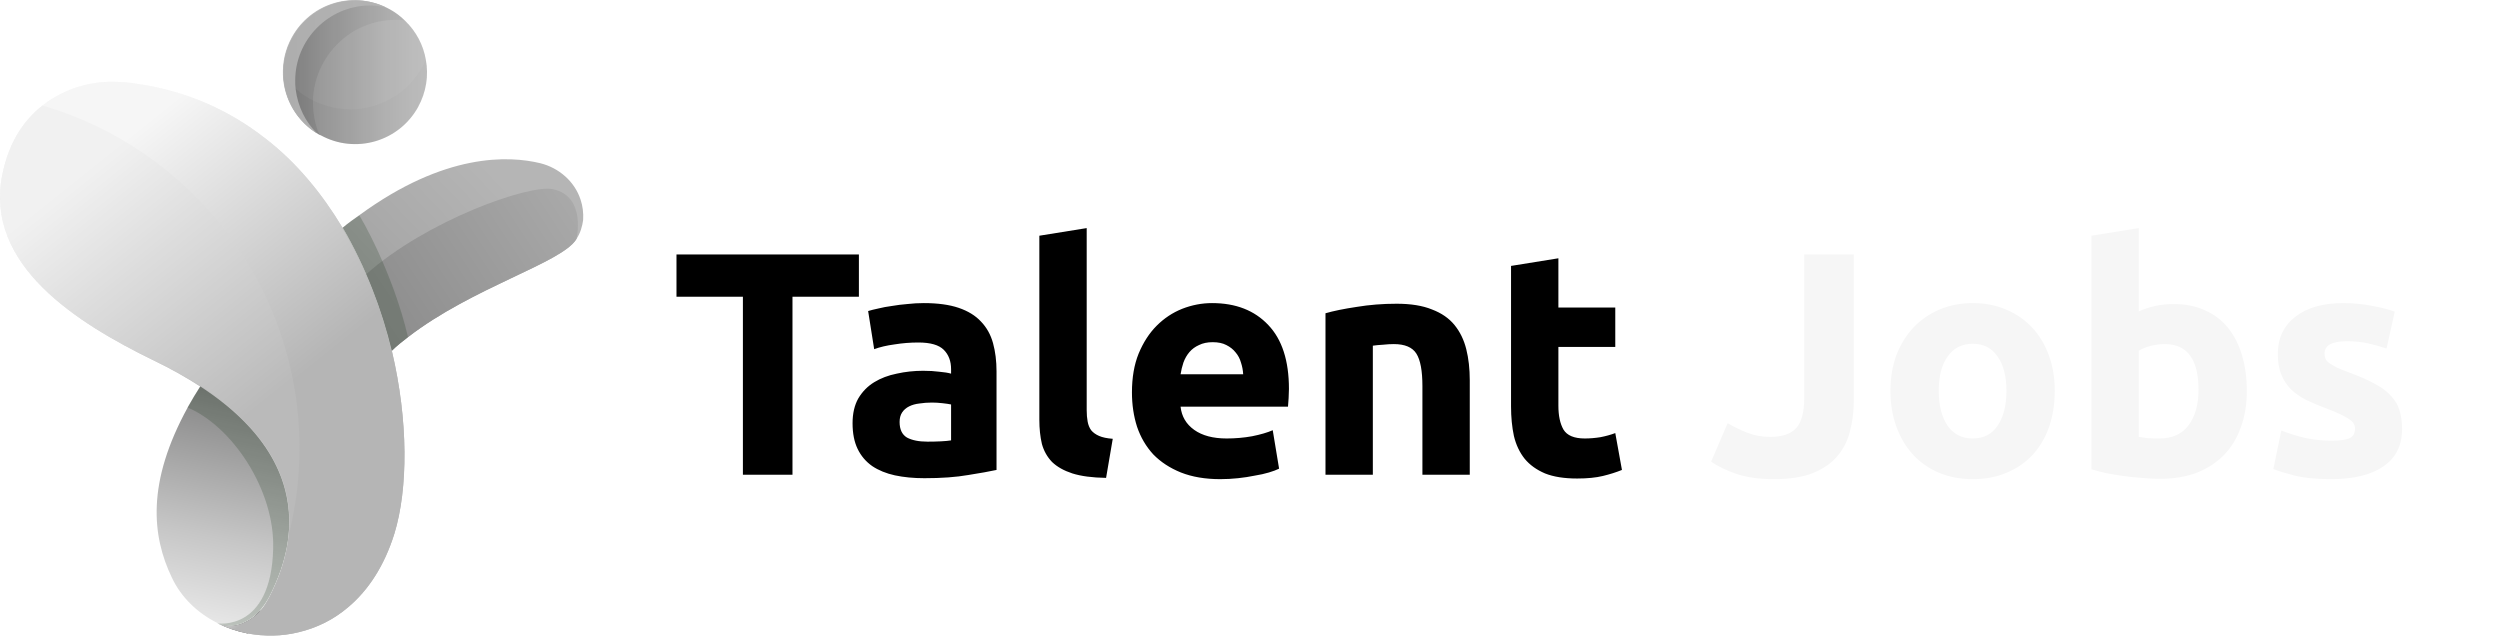 <svg width="118" height="30" viewBox="0 0 118 30" fill="none" xmlns="http://www.w3.org/2000/svg">
<g filter="url(#filter0_d)">
<path d="M40.54 10.011V12.006H37.405V20.406H35.065V12.006H31.93V10.011H40.54ZM43.781 18.846C44.001 18.846 44.211 18.841 44.411 18.831C44.611 18.821 44.771 18.806 44.891 18.786V17.091C44.801 17.071 44.666 17.051 44.486 17.031C44.306 17.011 44.141 17.001 43.991 17.001C43.781 17.001 43.581 17.016 43.391 17.046C43.211 17.066 43.051 17.111 42.911 17.181C42.771 17.251 42.661 17.346 42.581 17.466C42.501 17.586 42.461 17.736 42.461 17.916C42.461 18.266 42.576 18.511 42.806 18.651C43.046 18.781 43.371 18.846 43.781 18.846ZM43.601 12.306C44.261 12.306 44.811 12.381 45.251 12.531C45.691 12.681 46.041 12.896 46.301 13.176C46.571 13.456 46.761 13.796 46.871 14.196C46.981 14.596 47.036 15.041 47.036 15.531V20.181C46.716 20.251 46.271 20.331 45.701 20.421C45.131 20.521 44.441 20.571 43.631 20.571C43.121 20.571 42.656 20.526 42.236 20.436C41.826 20.346 41.471 20.201 41.171 20.001C40.871 19.791 40.641 19.521 40.481 19.191C40.321 18.861 40.241 18.456 40.241 17.976C40.241 17.516 40.331 17.126 40.511 16.806C40.701 16.486 40.951 16.231 41.261 16.041C41.571 15.851 41.926 15.716 42.326 15.636C42.726 15.546 43.141 15.501 43.571 15.501C43.861 15.501 44.116 15.516 44.336 15.546C44.566 15.566 44.751 15.596 44.891 15.636V15.426C44.891 15.046 44.776 14.741 44.546 14.511C44.316 14.281 43.916 14.166 43.346 14.166C42.966 14.166 42.591 14.196 42.221 14.256C41.851 14.306 41.531 14.381 41.261 14.481L40.976 12.681C41.106 12.641 41.266 12.601 41.456 12.561C41.656 12.511 41.871 12.471 42.101 12.441C42.331 12.401 42.571 12.371 42.821 12.351C43.081 12.321 43.341 12.306 43.601 12.306ZM52.207 20.556C51.557 20.546 51.027 20.476 50.617 20.346C50.217 20.216 49.897 20.036 49.657 19.806C49.427 19.566 49.267 19.281 49.177 18.951C49.097 18.611 49.057 18.231 49.057 17.811V9.126L51.292 8.766V17.361C51.292 17.561 51.307 17.741 51.337 17.901C51.367 18.061 51.422 18.196 51.502 18.306C51.592 18.416 51.717 18.506 51.877 18.576C52.037 18.646 52.252 18.691 52.522 18.711L52.207 20.556ZM53.428 16.521C53.428 15.821 53.533 15.211 53.743 14.691C53.963 14.161 54.248 13.721 54.598 13.371C54.948 13.021 55.348 12.756 55.798 12.576C56.258 12.396 56.728 12.306 57.208 12.306C58.328 12.306 59.213 12.651 59.863 13.341C60.513 14.021 60.838 15.026 60.838 16.356C60.838 16.486 60.833 16.631 60.823 16.791C60.813 16.941 60.803 17.076 60.793 17.196H55.723C55.773 17.656 55.988 18.021 56.368 18.291C56.748 18.561 57.258 18.696 57.898 18.696C58.308 18.696 58.708 18.661 59.098 18.591C59.498 18.511 59.823 18.416 60.073 18.306L60.373 20.121C60.253 20.181 60.093 20.241 59.893 20.301C59.693 20.361 59.468 20.411 59.218 20.451C58.978 20.501 58.718 20.541 58.438 20.571C58.158 20.601 57.878 20.616 57.598 20.616C56.888 20.616 56.268 20.511 55.738 20.301C55.218 20.091 54.783 19.806 54.433 19.446C54.093 19.076 53.838 18.641 53.668 18.141C53.508 17.641 53.428 17.101 53.428 16.521ZM58.678 15.666C58.668 15.476 58.633 15.291 58.573 15.111C58.523 14.931 58.438 14.771 58.318 14.631C58.208 14.491 58.063 14.376 57.883 14.286C57.713 14.196 57.498 14.151 57.238 14.151C56.988 14.151 56.773 14.196 56.593 14.286C56.413 14.366 56.263 14.476 56.143 14.616C56.023 14.756 55.928 14.921 55.858 15.111C55.798 15.291 55.753 15.476 55.723 15.666H58.678ZM62.563 12.786C62.943 12.676 63.433 12.576 64.033 12.486C64.633 12.386 65.263 12.336 65.923 12.336C66.593 12.336 67.148 12.426 67.588 12.606C68.038 12.776 68.393 13.021 68.653 13.341C68.913 13.661 69.098 14.041 69.208 14.481C69.318 14.921 69.373 15.411 69.373 15.951V20.406H67.138V16.221C67.138 15.501 67.043 14.991 66.853 14.691C66.663 14.391 66.308 14.241 65.788 14.241C65.628 14.241 65.458 14.251 65.278 14.271C65.098 14.281 64.938 14.296 64.798 14.316V20.406H62.563V12.786ZM71.321 10.551L73.556 10.191V12.516H76.241V14.376H73.556V17.151C73.556 17.621 73.636 17.996 73.796 18.276C73.966 18.556 74.301 18.696 74.801 18.696C75.041 18.696 75.286 18.676 75.536 18.636C75.796 18.586 76.031 18.521 76.241 18.441L76.556 20.181C76.286 20.291 75.986 20.386 75.656 20.466C75.326 20.546 74.921 20.586 74.441 20.586C73.831 20.586 73.326 20.506 72.926 20.346C72.526 20.176 72.206 19.946 71.966 19.656C71.726 19.356 71.556 18.996 71.456 18.576C71.366 18.156 71.321 17.691 71.321 17.181V10.551Z" fill="black"/>
<path d="M87.499 16.911C87.499 17.421 87.439 17.901 87.319 18.351C87.209 18.801 87.009 19.196 86.719 19.536C86.439 19.866 86.054 20.131 85.564 20.331C85.084 20.521 84.474 20.616 83.734 20.616C83.054 20.616 82.469 20.536 81.979 20.376C81.489 20.206 81.084 20.011 80.764 19.791L81.544 17.976C81.834 18.146 82.144 18.296 82.474 18.426C82.804 18.556 83.164 18.621 83.554 18.621C84.124 18.621 84.534 18.481 84.784 18.201C85.034 17.921 85.159 17.451 85.159 16.791V10.011H87.499V16.911ZM96.984 16.446C96.984 17.066 96.894 17.636 96.714 18.156C96.534 18.666 96.274 19.106 95.934 19.476C95.594 19.836 95.184 20.116 94.704 20.316C94.234 20.516 93.704 20.616 93.114 20.616C92.534 20.616 92.004 20.516 91.524 20.316C91.054 20.116 90.649 19.836 90.309 19.476C89.969 19.106 89.704 18.666 89.514 18.156C89.324 17.636 89.229 17.066 89.229 16.446C89.229 15.826 89.324 15.261 89.514 14.751C89.714 14.241 89.984 13.806 90.324 13.446C90.674 13.086 91.084 12.806 91.554 12.606C92.034 12.406 92.554 12.306 93.114 12.306C93.684 12.306 94.204 12.406 94.674 12.606C95.154 12.806 95.564 13.086 95.904 13.446C96.244 13.806 96.509 14.241 96.699 14.751C96.889 15.261 96.984 15.826 96.984 16.446ZM94.704 16.446C94.704 15.756 94.564 15.216 94.284 14.826C94.014 14.426 93.624 14.226 93.114 14.226C92.604 14.226 92.209 14.426 91.929 14.826C91.649 15.216 91.509 15.756 91.509 16.446C91.509 17.136 91.649 17.686 91.929 18.096C92.209 18.496 92.604 18.696 93.114 18.696C93.624 18.696 94.014 18.496 94.284 18.096C94.564 17.686 94.704 17.136 94.704 16.446ZM103.77 16.401C103.77 14.961 103.24 14.241 102.18 14.241C101.95 14.241 101.72 14.271 101.49 14.331C101.27 14.391 101.09 14.466 100.95 14.556V18.621C101.06 18.641 101.2 18.661 101.37 18.681C101.54 18.691 101.725 18.696 101.925 18.696C102.535 18.696 102.995 18.486 103.305 18.066C103.615 17.646 103.77 17.091 103.77 16.401ZM106.05 16.461C106.05 17.091 105.955 17.661 105.765 18.171C105.585 18.681 105.32 19.116 104.97 19.476C104.62 19.836 104.19 20.116 103.68 20.316C103.17 20.506 102.59 20.601 101.94 20.601C101.67 20.601 101.385 20.586 101.085 20.556C100.795 20.536 100.505 20.506 100.215 20.466C99.935 20.426 99.665 20.381 99.405 20.331C99.145 20.271 98.915 20.211 98.715 20.151V9.126L100.95 8.766V12.696C101.2 12.586 101.46 12.501 101.73 12.441C102 12.381 102.29 12.351 102.6 12.351C103.16 12.351 103.655 12.451 104.085 12.651C104.515 12.841 104.875 13.116 105.165 13.476C105.455 13.836 105.675 14.271 105.825 14.781C105.975 15.281 106.05 15.841 106.05 16.461ZM110.033 18.801C110.443 18.801 110.733 18.761 110.903 18.681C111.073 18.601 111.158 18.446 111.158 18.216C111.158 18.036 111.048 17.881 110.828 17.751C110.608 17.611 110.273 17.456 109.823 17.286C109.473 17.156 109.153 17.021 108.863 16.881C108.583 16.741 108.343 16.576 108.143 16.386C107.943 16.186 107.788 15.951 107.678 15.681C107.568 15.411 107.513 15.086 107.513 14.706C107.513 13.966 107.788 13.381 108.338 12.951C108.888 12.521 109.643 12.306 110.603 12.306C111.083 12.306 111.543 12.351 111.983 12.441C112.423 12.521 112.773 12.611 113.033 12.711L112.643 14.451C112.383 14.361 112.098 14.281 111.788 14.211C111.488 14.141 111.148 14.106 110.768 14.106C110.068 14.106 109.718 14.301 109.718 14.691C109.718 14.781 109.733 14.861 109.763 14.931C109.793 15.001 109.853 15.071 109.943 15.141C110.033 15.201 110.153 15.271 110.303 15.351C110.463 15.421 110.663 15.501 110.903 15.591C111.393 15.771 111.798 15.951 112.118 16.131C112.438 16.301 112.688 16.491 112.868 16.701C113.058 16.901 113.188 17.126 113.258 17.376C113.338 17.626 113.378 17.916 113.378 18.246C113.378 19.026 113.083 19.616 112.493 20.016C111.913 20.416 111.088 20.616 110.018 20.616C109.318 20.616 108.733 20.556 108.263 20.436C107.803 20.316 107.483 20.216 107.303 20.136L107.678 18.321C108.058 18.471 108.448 18.591 108.848 18.681C109.248 18.761 109.643 18.801 110.033 18.801Z" fill="#F6F6F6"/>
</g>
<path d="M18.618 25.178C18.138 26.719 17.377 27.86 16.457 28.64C15.736 29.261 14.935 29.641 14.095 29.841C13.294 30.041 12.474 30.041 11.693 29.901C11.193 29.801 10.712 29.641 10.272 29.421C10.972 29.721 11.573 29.421 11.973 29.121C12.093 29.021 12.213 28.921 12.313 28.801C12.454 28.64 12.554 28.48 12.654 28.3C13.194 27.279 13.514 26.299 13.614 25.338C13.895 22.696 12.574 20.274 9.471 18.252C8.791 17.812 8.05 17.392 7.21 16.991C3.687 15.27 -0.737 12.528 0.104 8.265C0.344 7.064 0.805 6.203 1.385 5.563C1.585 5.343 1.785 5.142 2.006 4.982C2.186 4.842 2.346 4.722 2.526 4.622C3.487 4.041 4.628 3.781 5.748 3.881C5.748 3.881 5.748 3.881 5.768 3.881C5.808 3.881 5.848 3.881 5.869 3.881C6.069 3.901 6.289 3.921 6.489 3.961C8.871 4.302 10.872 5.242 12.534 6.543C14.015 7.684 15.216 9.165 16.177 10.767C17.257 12.588 18.018 14.59 18.498 16.571C19.279 19.874 19.259 23.076 18.618 25.178Z" fill="url(#paint0_linear)"/>
<path d="M12.793 28C12.753 28.08 12.713 28.18 12.653 28.26C12.473 28.58 12.253 28.861 11.953 29.101C11.553 29.401 10.952 29.701 10.252 29.401C9.331 28.941 8.55 28.2 8.11 27.259C7.169 25.298 6.909 22.776 8.87 19.213C9.051 18.893 9.251 18.553 9.471 18.212C10.312 18.753 11.032 19.333 11.613 19.954C13.894 22.316 14.235 25.078 12.793 28Z" fill="url(#paint1_linear)"/>
<path d="M27.524 10.386C27.485 10.667 27.404 10.987 27.204 11.287C26.524 12.408 22.32 13.549 19.258 15.911C18.998 16.111 18.718 16.331 18.478 16.571C18.197 15.35 17.797 14.129 17.277 12.948C17.157 12.668 17.036 12.388 16.896 12.108C16.676 11.647 16.436 11.187 16.176 10.747C16.436 10.527 16.716 10.326 16.976 10.146C21 7.204 24.022 7.344 25.503 7.704C26.384 7.924 27.124 8.565 27.404 9.426C27.505 9.726 27.544 10.046 27.524 10.386Z" fill="url(#paint2_linear)"/>
<path d="M19.739 5.042C18.838 6.684 16.777 7.284 15.136 6.383C15.116 6.383 15.095 6.363 15.075 6.363C14.035 5.763 13.414 4.682 13.374 3.561C13.354 2.961 13.474 2.36 13.794 1.78C14.695 0.138 16.757 -0.462 18.398 0.439C18.658 0.579 18.898 0.759 19.119 0.979C19.639 1.48 19.979 2.12 20.099 2.821C20.239 3.561 20.119 4.342 19.739 5.042Z" fill="url(#paint3_linear)"/>
<path opacity="0.2" d="M12.653 28.28C12.473 28.6 12.253 28.881 11.953 29.121C11.553 29.421 10.952 29.721 10.252 29.421C10.252 29.421 12.794 29.841 12.894 25.898C12.974 23.116 10.952 20.114 8.851 19.233C9.031 18.913 9.231 18.573 9.451 18.232C13.694 20.974 14.655 24.497 12.653 28.28Z" fill="#0F3013"/>
<path d="M27.205 11.287C26.524 12.408 22.321 13.549 19.259 15.911C18.999 16.111 18.718 16.331 18.478 16.571C18.198 15.35 17.798 14.129 17.277 12.948C20.16 10.386 24.963 8.705 26.084 8.925C27.705 9.266 27.205 11.287 27.205 11.287Z" fill="url(#paint4_linear)"/>
<path opacity="0.2" d="M19.259 15.911C18.998 16.111 18.718 16.331 18.478 16.571C17.998 14.59 17.237 12.588 16.156 10.767C16.416 10.546 16.697 10.346 16.957 10.166C16.977 10.166 18.518 12.768 19.259 15.911Z" fill="#0F3013"/>
<path d="M12.314 28.781C12.114 29.161 11.914 29.541 11.694 29.901C11.193 29.801 10.713 29.641 10.273 29.421C10.973 29.721 11.573 29.421 11.974 29.121C12.094 29.001 12.194 28.901 12.314 28.781Z" fill="url(#paint5_linear)"/>
<path opacity="0.15" d="M13.614 25.298C13.895 22.656 12.574 20.234 9.471 18.212C8.791 17.772 8.05 17.352 7.21 16.951C3.687 15.27 -0.737 12.528 0.104 8.265C0.424 6.663 1.165 5.643 2.006 4.982C9.011 7.024 14.135 13.489 14.135 21.155C14.135 22.576 13.955 23.977 13.614 25.298Z" fill="#B5B5B5"/>
<path opacity="0.11" d="M19.739 5.042C18.838 6.684 16.777 7.284 15.136 6.383C15.116 6.383 15.096 6.363 15.076 6.363C14.876 5.903 14.775 5.383 14.775 4.842C14.775 4.802 14.775 4.782 14.775 4.742C14.835 2.64 16.557 0.939 18.658 0.939C18.819 0.939 18.959 0.939 19.119 0.959C19.639 1.459 19.979 2.1 20.099 2.801C20.24 3.561 20.119 4.342 19.739 5.042Z" fill="#F6F6F6"/>
<path opacity="0.06" d="M20.099 2.821C19.499 4.202 18.118 5.162 16.537 5.162C15.896 5.162 15.316 5.002 14.775 4.742C14.215 4.462 13.735 4.041 13.374 3.541C13.354 2.941 13.474 2.34 13.794 1.76C14.695 0.118 16.757 -0.482 18.398 0.419C18.658 0.559 18.898 0.739 19.119 0.959C19.639 1.48 19.979 2.12 20.099 2.821Z" fill="#F6F6F6"/>
<path opacity="0.88" d="M13.934 3.801C13.934 3.941 13.934 4.062 13.954 4.202C14.054 5.022 14.415 5.763 14.975 6.303C13.974 5.703 13.394 4.642 13.354 3.541C13.334 2.941 13.454 2.34 13.774 1.76C14.655 0.159 16.616 -0.442 18.237 0.359C17.977 0.299 17.717 0.259 17.437 0.259C15.515 0.279 13.934 1.86 13.934 3.801Z" fill="#B5B5B5"/>
<path opacity="0.5" d="M18.618 25.178C18.138 26.719 17.377 27.86 16.457 28.64C15.736 29.261 14.935 29.641 14.095 29.841C13.294 30.041 12.474 30.041 11.693 29.901C11.193 29.801 10.712 29.641 10.272 29.421C10.972 29.721 11.573 29.421 11.973 29.121C12.093 29.021 12.213 28.921 12.313 28.801C12.454 28.64 12.554 28.48 12.654 28.3C13.194 27.279 13.514 26.299 13.614 25.338C13.895 22.696 12.574 20.274 9.471 18.252C8.791 17.812 8.05 17.392 7.21 16.991C3.687 15.27 -0.737 12.528 0.104 8.265C0.344 7.064 0.805 6.203 1.385 5.563C1.585 5.343 1.785 5.142 2.006 4.982C2.186 4.842 2.346 4.722 2.526 4.622C3.487 4.041 4.628 3.781 5.748 3.881C5.748 3.881 5.748 3.881 5.768 3.881C5.808 3.881 5.848 3.881 5.869 3.881C6.069 3.901 6.289 3.921 6.489 3.961C8.871 4.302 10.872 5.242 12.534 6.543C14.015 7.684 15.216 9.165 16.177 10.767C17.257 12.588 18.018 14.59 18.498 16.571C19.279 19.874 19.259 23.076 18.618 25.178Z" fill="#F6F6F6"/>
<defs>
<filter id="filter0_d" x="27.93" y="6.766" width="89.448" height="19.85" filterUnits="userSpaceOnUse" color-interpolation-filters="sRGB">
<feFlood flood-opacity="0" result="BackgroundImageFix"/>
<feColorMatrix in="SourceAlpha" type="matrix" values="0 0 0 0 0 0 0 0 0 0 0 0 0 0 0 0 0 0 127 0"/>
<feOffset dy="2"/>
<feGaussianBlur stdDeviation="2"/>
<feColorMatrix type="matrix" values="0 0 0 0 0 0 0 0 0 0 0 0 0 0 0 0 0 0 0.25 0"/>
<feBlend mode="normal" in2="BackgroundImageFix" result="effect1_dropShadow"/>
<feBlend mode="normal" in="SourceGraphic" in2="effect1_dropShadow" result="shape"/>
</filter>
<linearGradient id="paint0_linear" x1="0.898" y1="4.534" x2="21.668" y2="30.541" gradientUnits="userSpaceOnUse">
<stop offset="0.143" stop-color="#F6F6F6"/>
<stop offset="0.558" stop-color="#757575"/>
</linearGradient>
<linearGradient id="paint1_linear" x1="11.958" y1="17.348" x2="8.985" y2="31.841" gradientUnits="userSpaceOnUse">
<stop stop-color="#757575"/>
<stop offset="0.167" stop-color="#8F8F8F"/>
<stop offset="0.555" stop-color="#C6C6C6"/>
<stop offset="0.844" stop-color="#E9E9E9"/>
<stop offset="1" stop-color="#F6F6F6"/>
</linearGradient>
<linearGradient id="paint2_linear" x1="8.69" y1="23.427" x2="24.066" y2="8.795" gradientUnits="userSpaceOnUse">
<stop stop-color="#757575"/>
<stop offset="0.252" stop-color="#898989"/>
<stop offset="0.73" stop-color="#A9A9A9"/>
<stop offset="0.995" stop-color="#B5B5B5"/>
</linearGradient>
<linearGradient id="paint3_linear" x1="13.367" y1="3.41" x2="20.15" y2="3.41" gradientUnits="userSpaceOnUse">
<stop stop-color="#757575"/>
<stop offset="0.252" stop-color="#898989"/>
<stop offset="0.73" stop-color="#A9A9A9"/>
<stop offset="0.995" stop-color="#B5B5B5"/>
</linearGradient>
<linearGradient id="paint4_linear" x1="11.295" y1="19.359" x2="32.57" y2="5.299" gradientUnits="userSpaceOnUse">
<stop stop-color="#757575"/>
<stop offset="0.252" stop-color="#898989"/>
<stop offset="0.73" stop-color="#A9A9A9"/>
<stop offset="0.995" stop-color="#B5B5B5"/>
</linearGradient>
<linearGradient id="paint5_linear" x1="11.704" y1="29.719" x2="10.96" y2="28.613" gradientUnits="userSpaceOnUse">
<stop offset="0.273" stop-color="#757575"/>
<stop offset="0.78" stop-color="#B5B5B5"/>
</linearGradient>
</defs>
</svg>
